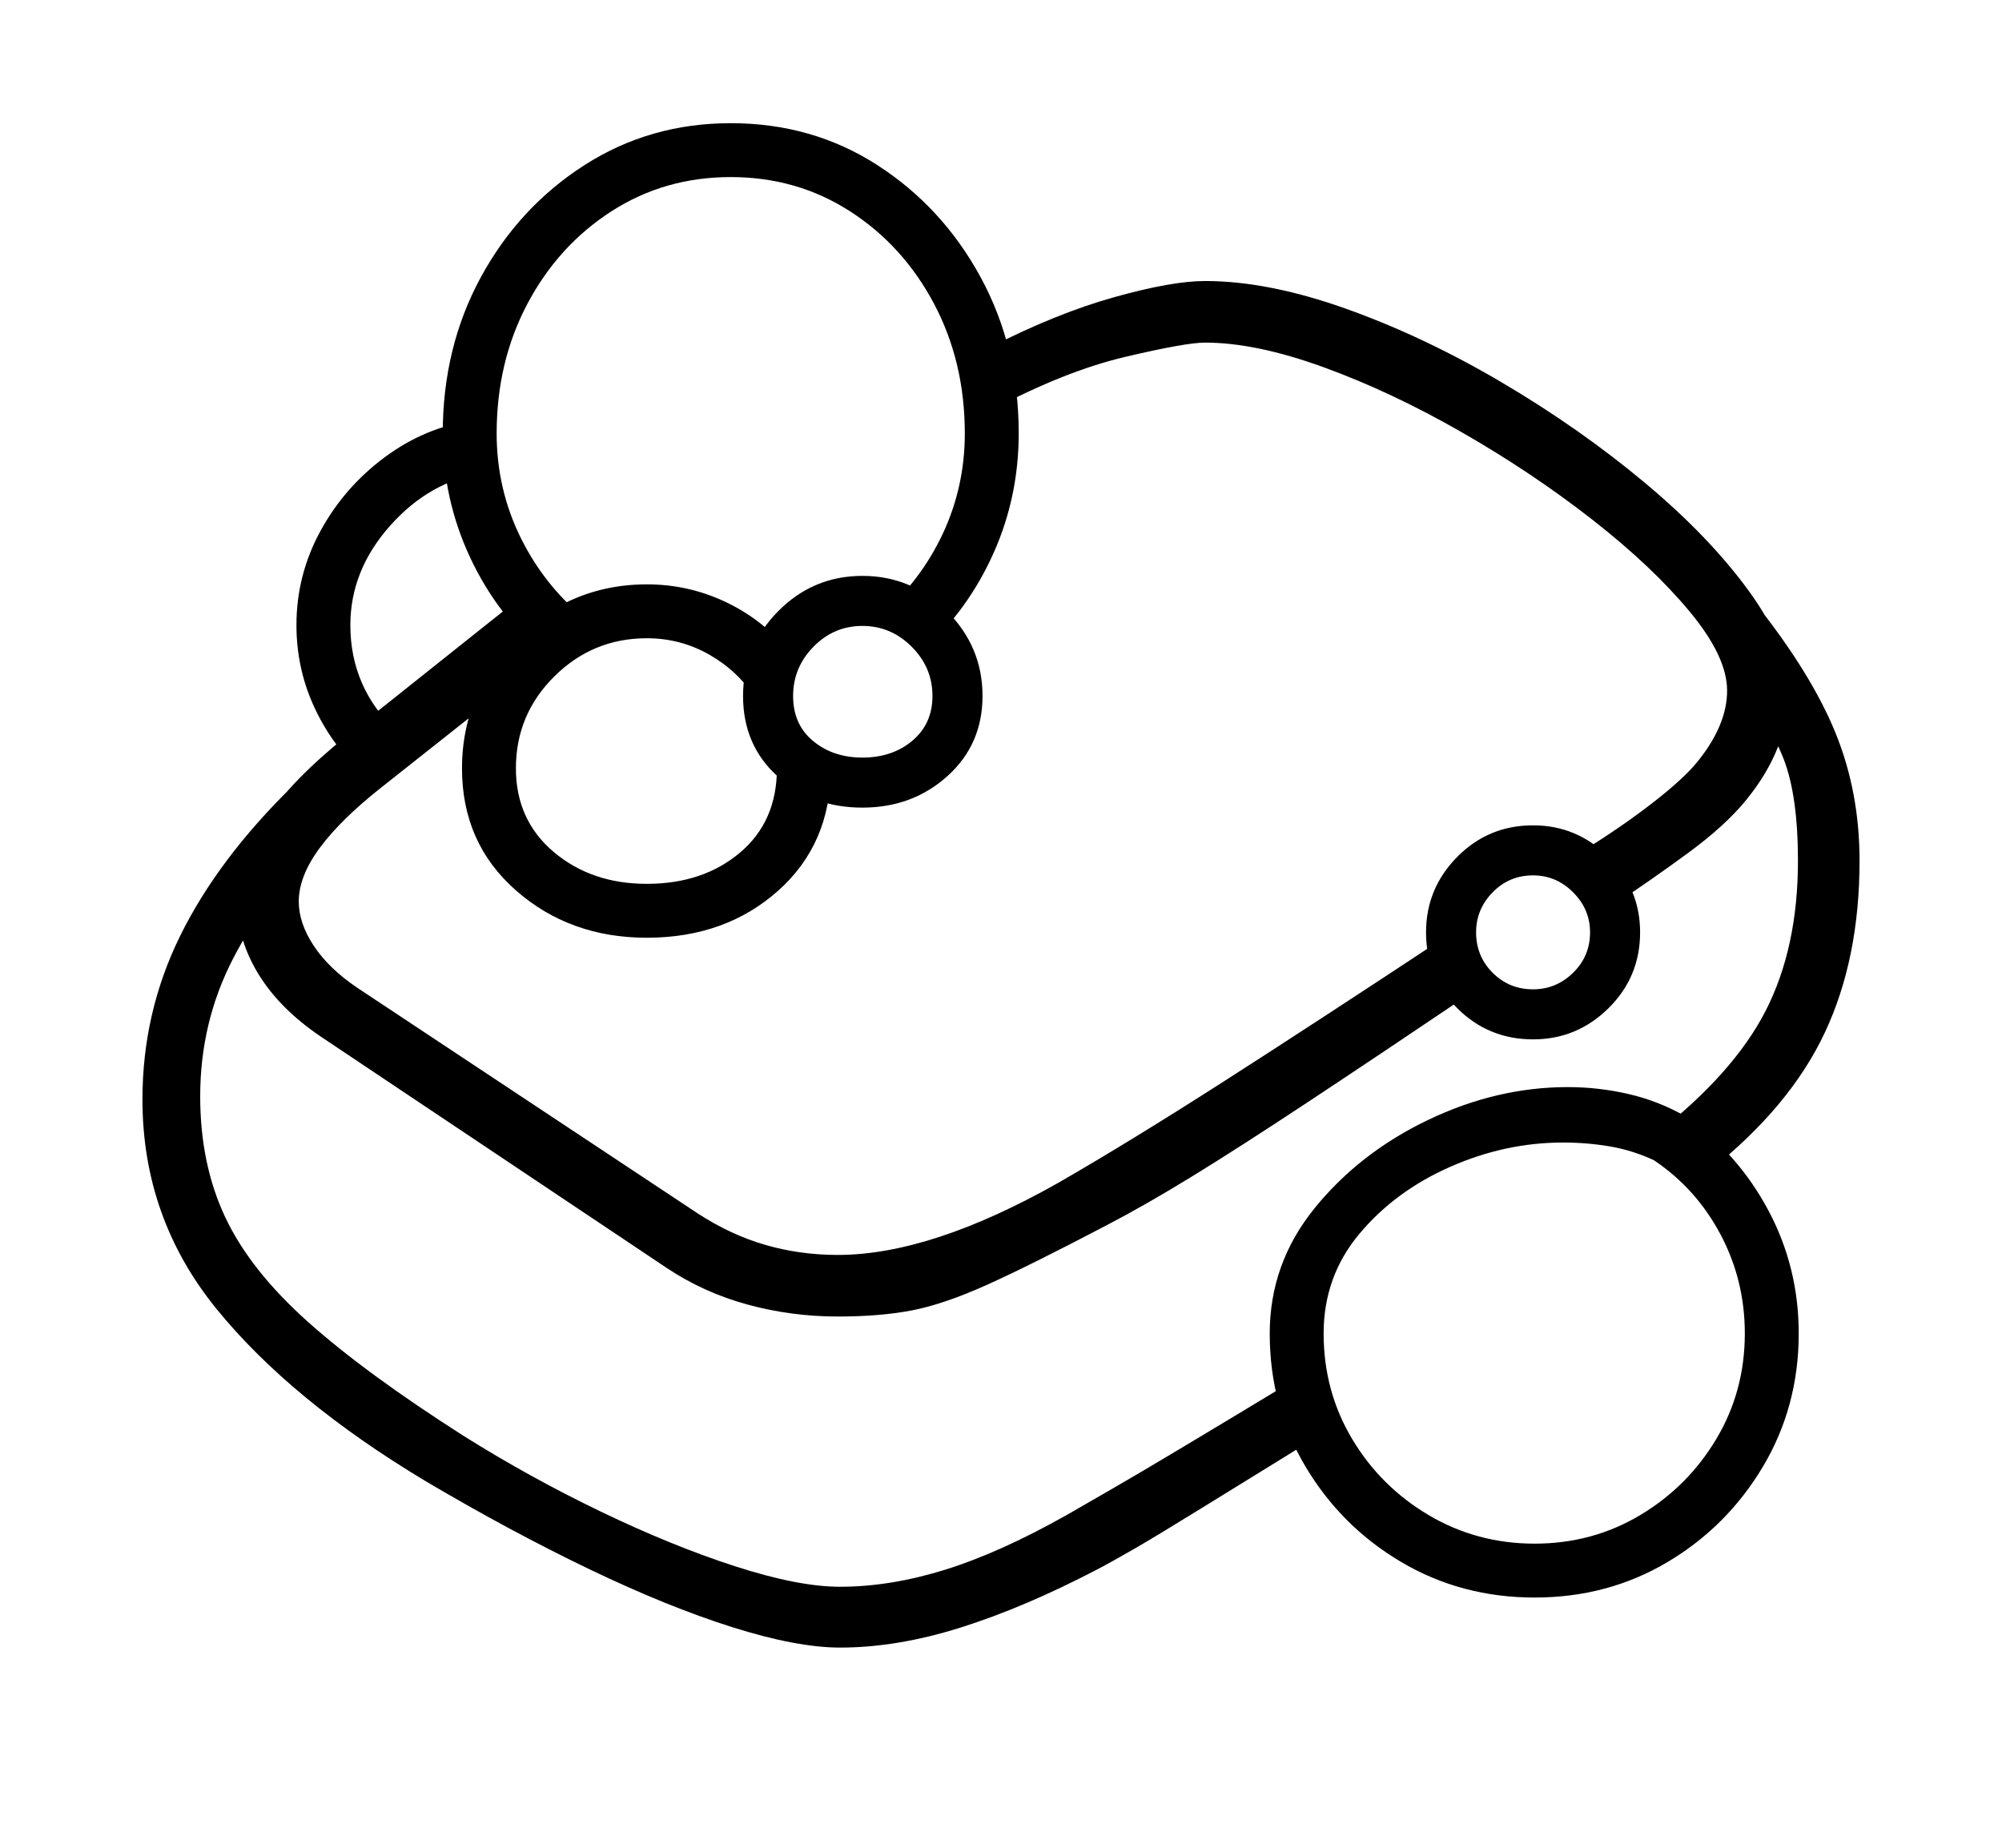 <svg xmlns="http://www.w3.org/2000/svg"
    viewBox="0 0 2600 2400">
  <!--
Copyright 2013, 2022 Google Inc. All Rights Reserved.
Noto is a trademark of Google Inc.
This Font Software is licensed under the SIL Open Font License, Version 1.1. This Font Software is distributed on an "AS IS" BASIS, WITHOUT WARRANTIES OR CONDITIONS OF ANY KIND, either express or implied. See the SIL Open Font License for the specific language, permissions and limitations governing your use of this Font Software.
http://scripts.sil.org/OFL
  -->
<path d="M1685 1790L1724 1858Q1617 1924 1559.5 1959.5 1502 1995 1473.5 2011.5 1445 2028 1424 2039L1424 2039Q1330 2088 1247.5 2114 1165 2140 1091 2140L1091 2140Q1035 2140 951 2113.5 867 2087 765 2038 663 1989 553 1924L553 1924Q378 1819 281.5 1700.5 185 1582 185 1428L185 1428Q185 1315 234 1215.5 283 1116 380 1021L380 1021 425 1081Q345 1163 302.5 1245.5 260 1328 260 1424L260 1424Q260 1512 292.5 1581 325 1650 400 1717 475 1784 602 1865L602 1865Q688 1919 780.5 1963.5 873 2008 955 2034.5 1037 2061 1091 2061L1091 2061Q1156 2061 1227 2039 1298 2017 1385 1968L1385 1968Q1411 1953 1444 1934 1477 1915 1533 1881.5 1589 1848 1685 1790L1685 1790ZM1009 998L1079 998Q1079 1096 1010.5 1157 942 1218 840 1218L840 1218Q740 1218 670 1156.5 600 1095 600 998L600 998Q600 932 632.5 877.5 665 823 719.5 791 774 759 840 759L840 759Q893 759 940.5 781 988 803 1022 843L1022 843 981 907Q959 872 921.5 850.5 884 829 840 829L840 829Q770 829 720 878.5 670 928 670 998L670 998Q670 1065 719 1106.5 768 1148 840 1148L840 1148Q913 1148 961 1107.5 1009 1067 1009 998L1009 998ZM1120 1049L1120 1049Q1055 1049 1010 1008.5 965 968 965 904L965 904Q965 840 1010.5 794 1056 748 1120 748L1120 748Q1184 748 1230 794 1276 840 1276 904L1276 904Q1276 967 1230.5 1008 1185 1049 1120 1049ZM1120 984L1120 984Q1159 984 1185 962 1211 940 1211 904L1211 904Q1211 867 1184 840 1157 813 1120 813L1120 813Q1083 813 1056.5 840 1030 867 1030 904L1030 904Q1030 941 1056 962.5 1082 984 1120 984ZM1991 1350L1991 1350Q1933 1350 1892.5 1309.5 1852 1269 1852 1211L1852 1211Q1852 1154 1892.5 1113 1933 1072 1991 1072L1991 1072Q2048 1072 2089 1113 2130 1154 2130 1211L2130 1211Q2130 1269 2089 1309.5 2048 1350 1991 1350ZM1991 1285L1991 1285Q2021 1285 2043 1263.5 2065 1242 2065 1211L2065 1211Q2065 1181 2043 1159 2021 1137 1991 1137L1991 1137Q1960 1137 1938.5 1159 1917 1181 1917 1211L1917 1211Q1917 1242 1938.5 1263.5 1960 1285 1991 1285ZM1289 532L1286 451Q1372 407 1447 386 1522 365 1565 365L1565 365Q1647 365 1748 401 1849 437 1950 496.5 2051 556 2135.5 626.5 2220 697 2271.5 768 2323 839 2323 897L2323 897Q2323 972 2267 1040L2267 1040Q2240 1073 2191.5 1108.5 2143 1144 2102 1171L2102 1171 2056 1105Q2106 1074 2146 1043 2186 1012 2204 990L2204 990Q2243 942 2243 897L2243 897Q2243 853 2194.5 794.5 2146 736 2068 675 1990 614 1898.5 561.5 1807 509 1719 477 1631 445 1565 445L1565 445Q1540 445 1461.5 463.5 1383 482 1289 532L1289 532ZM1993 2075L1993 2075Q1898 2075 1820 2029 1742 1983 1695.5 1905 1649 1827 1649 1732L1649 1732Q1649 1641 1707.5 1569 1766 1497 1855 1454.5 1944 1412 2036 1412L2036 1412Q2076 1412 2115 1421 2154 1430 2189 1450L2189 1450Q2257 1498 2296.5 1572 2336 1646 2336 1732L2336 1732Q2336 1827 2289.5 1905 2243 1983 2165.5 2029 2088 2075 1993 2075ZM1993 2005L1993 2005Q2068 2005 2130 1968 2192 1931 2229 1869 2266 1807 2266 1732L2266 1732Q2266 1663 2234.5 1603.5 2203 1544 2148 1507L2148 1507Q2120 1494 2090.5 1489 2061 1484 2030 1484L2030 1484Q1955 1484 1883.5 1515.5 1812 1547 1765.5 1602.5 1719 1658 1719 1732L1719 1732Q1719 1807 1756 1869 1793 1931 1855.5 1968 1918 2005 1993 2005ZM2221 1520L2148 1475Q2251 1395 2293 1313 2335 1231 2335 1118L2335 1118Q2335 1034 2316.5 986 2298 938 2248 874L2248 874 2281 785Q2353 876 2384 952.5 2415 1029 2415 1118L2415 1118Q2415 1245 2370 1341 2325 1437 2221 1520L2221 1520ZM515 950L468 1002Q429 965 407 916 385 867 385 812L385 812Q385 747 416 690 447 633 499.5 594 552 555 614 546L614 546 628 614Q558 625 506.5 683 455 741 455 812L455 812Q455 893 515 950L515 950ZM949 230L949 230Q863 230 794 274.5 725 319 685 394.5 645 470 645 563L645 563Q645 636 677 700 709 764 765 808L765 808 710 854Q646 800 610.5 724 575 648 575 563L575 563Q575 451 624.5 360 674 269 759 214.5 844 160 949 160L949 160Q1055 160 1139.5 214.5 1224 269 1273.5 360 1323 451 1323 563L1323 563Q1323 645 1290.5 718 1258 791 1200 844L1200 844 1145 798Q1196 754 1224.5 693 1253 632 1253 563L1253 563Q1253 470 1213 394.5 1173 319 1104 274.5 1035 230 949 230ZM308 1171L308 1171Q308 1118 343.5 1065.5 379 1013 450 956L450 956 686 768 740 829 495 1023Q443 1064 415.5 1101 388 1138 388 1171L388 1171Q388 1199 407.5 1228.5 427 1258 464 1283L464 1283 906 1576Q949 1604 994 1617 1039 1630 1088 1630L1088 1630Q1209 1630 1375 1536L1375 1536Q1467 1483 1588 1405.5 1709 1328 1883 1213L1883 1213 1919 1284Q1787 1373 1698.5 1431.5 1610 1490 1549 1527.5 1488 1565 1438 1591L1438 1591Q1339 1643 1282.5 1668.5 1226 1694 1184.5 1702 1143 1710 1088 1710L1088 1710Q1028 1710 971 1694.5 914 1679 866 1647L866 1647 416 1346Q363 1310 335.5 1265 308 1220 308 1171Z"/>
</svg>
